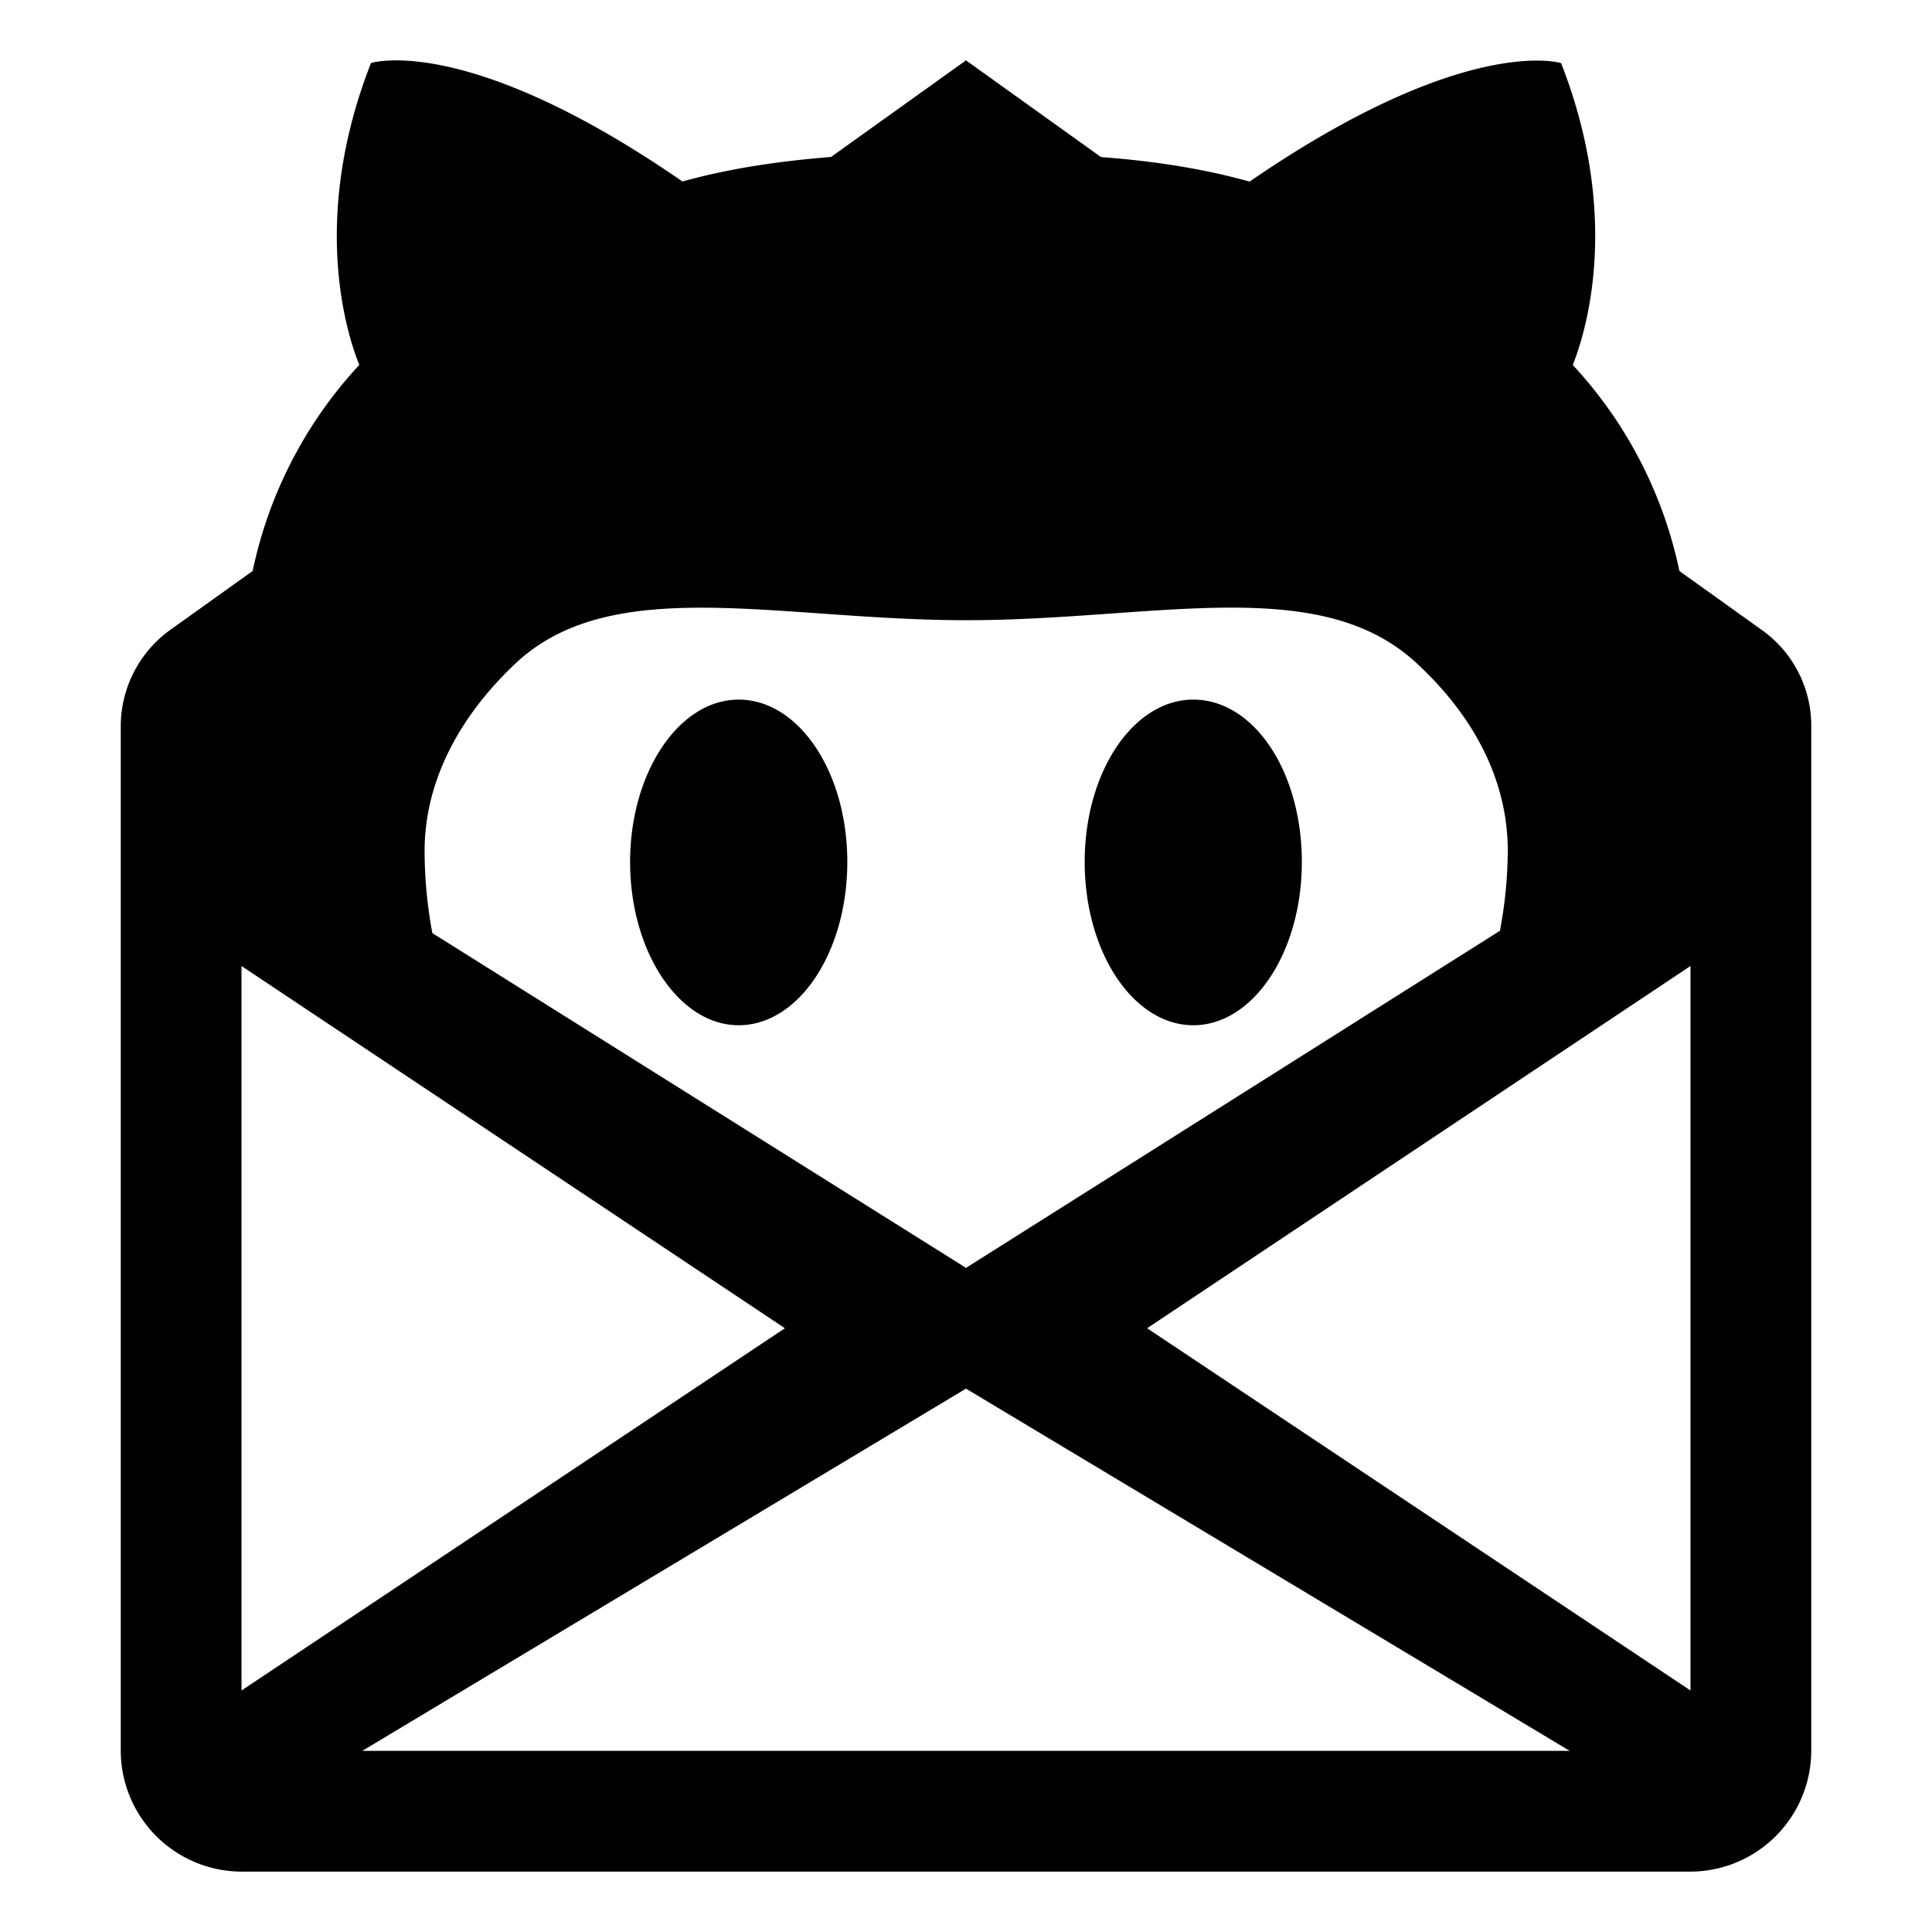 <svg xmlns="http://www.w3.org/2000/svg" viewBox="0 0 1024 1024">
  <path d="M933.12 333.41l-43-30.75a229.42 229.42 0 0 0-56.53-109.22c6.19-15.47 26.44-76.78-6.19-160 0 0-50.44-15.94-165.09 62.81-25.5-7.12-51.94-11-78.75-13L512 32l-71.53 51.19c-26.81 2.16-53.25 5.91-78.75 13C247.06 17 196.63 33.41 196.63 33.41c-32.62 83.16-12.47 144.56-6.19 160a229.85 229.85 0 0 0-56.53 109.22l-43 30.75A63 63 0 0 0 64 385.25V928a64.24 64.24 0 0 0 64 64h768a64.24 64.24 0 0 0 64-64V385.25a62.22 62.22 0 0 0-26.91-51.84zM896 896L608 704l288-192v384zm-704 32l320-192 320 192H192zm-64-416l288 192-288 192zm384 160L229.16 494.56a238.7 238.7 0 0 1-4.12-43.5c0-36.75 18.28-71.53 48.94-100.12 51.37-47.25 139.22-22.22 238.12-22.22 99.37 0 186.28-25.12 238.12 22.22 31.12 28.5 48.94 62.81 48.94 100.12a236 236 0 0 1-4.16 42.28zm120.47-301.19c-31.69 0-57.56 38.16-57.56 86.06s25.87 86.53 57.56 86.53S690 504.78 690 456.88s-25.38-86.07-57.53-86.07zm-240.94 0c-31.69 0-57.56 38.62-57.56 86.06s25.87 86.53 57.56 86.53 57.56-38.62 57.56-86.53-25.87-86.06-57.56-86.06z"/>
</svg>
